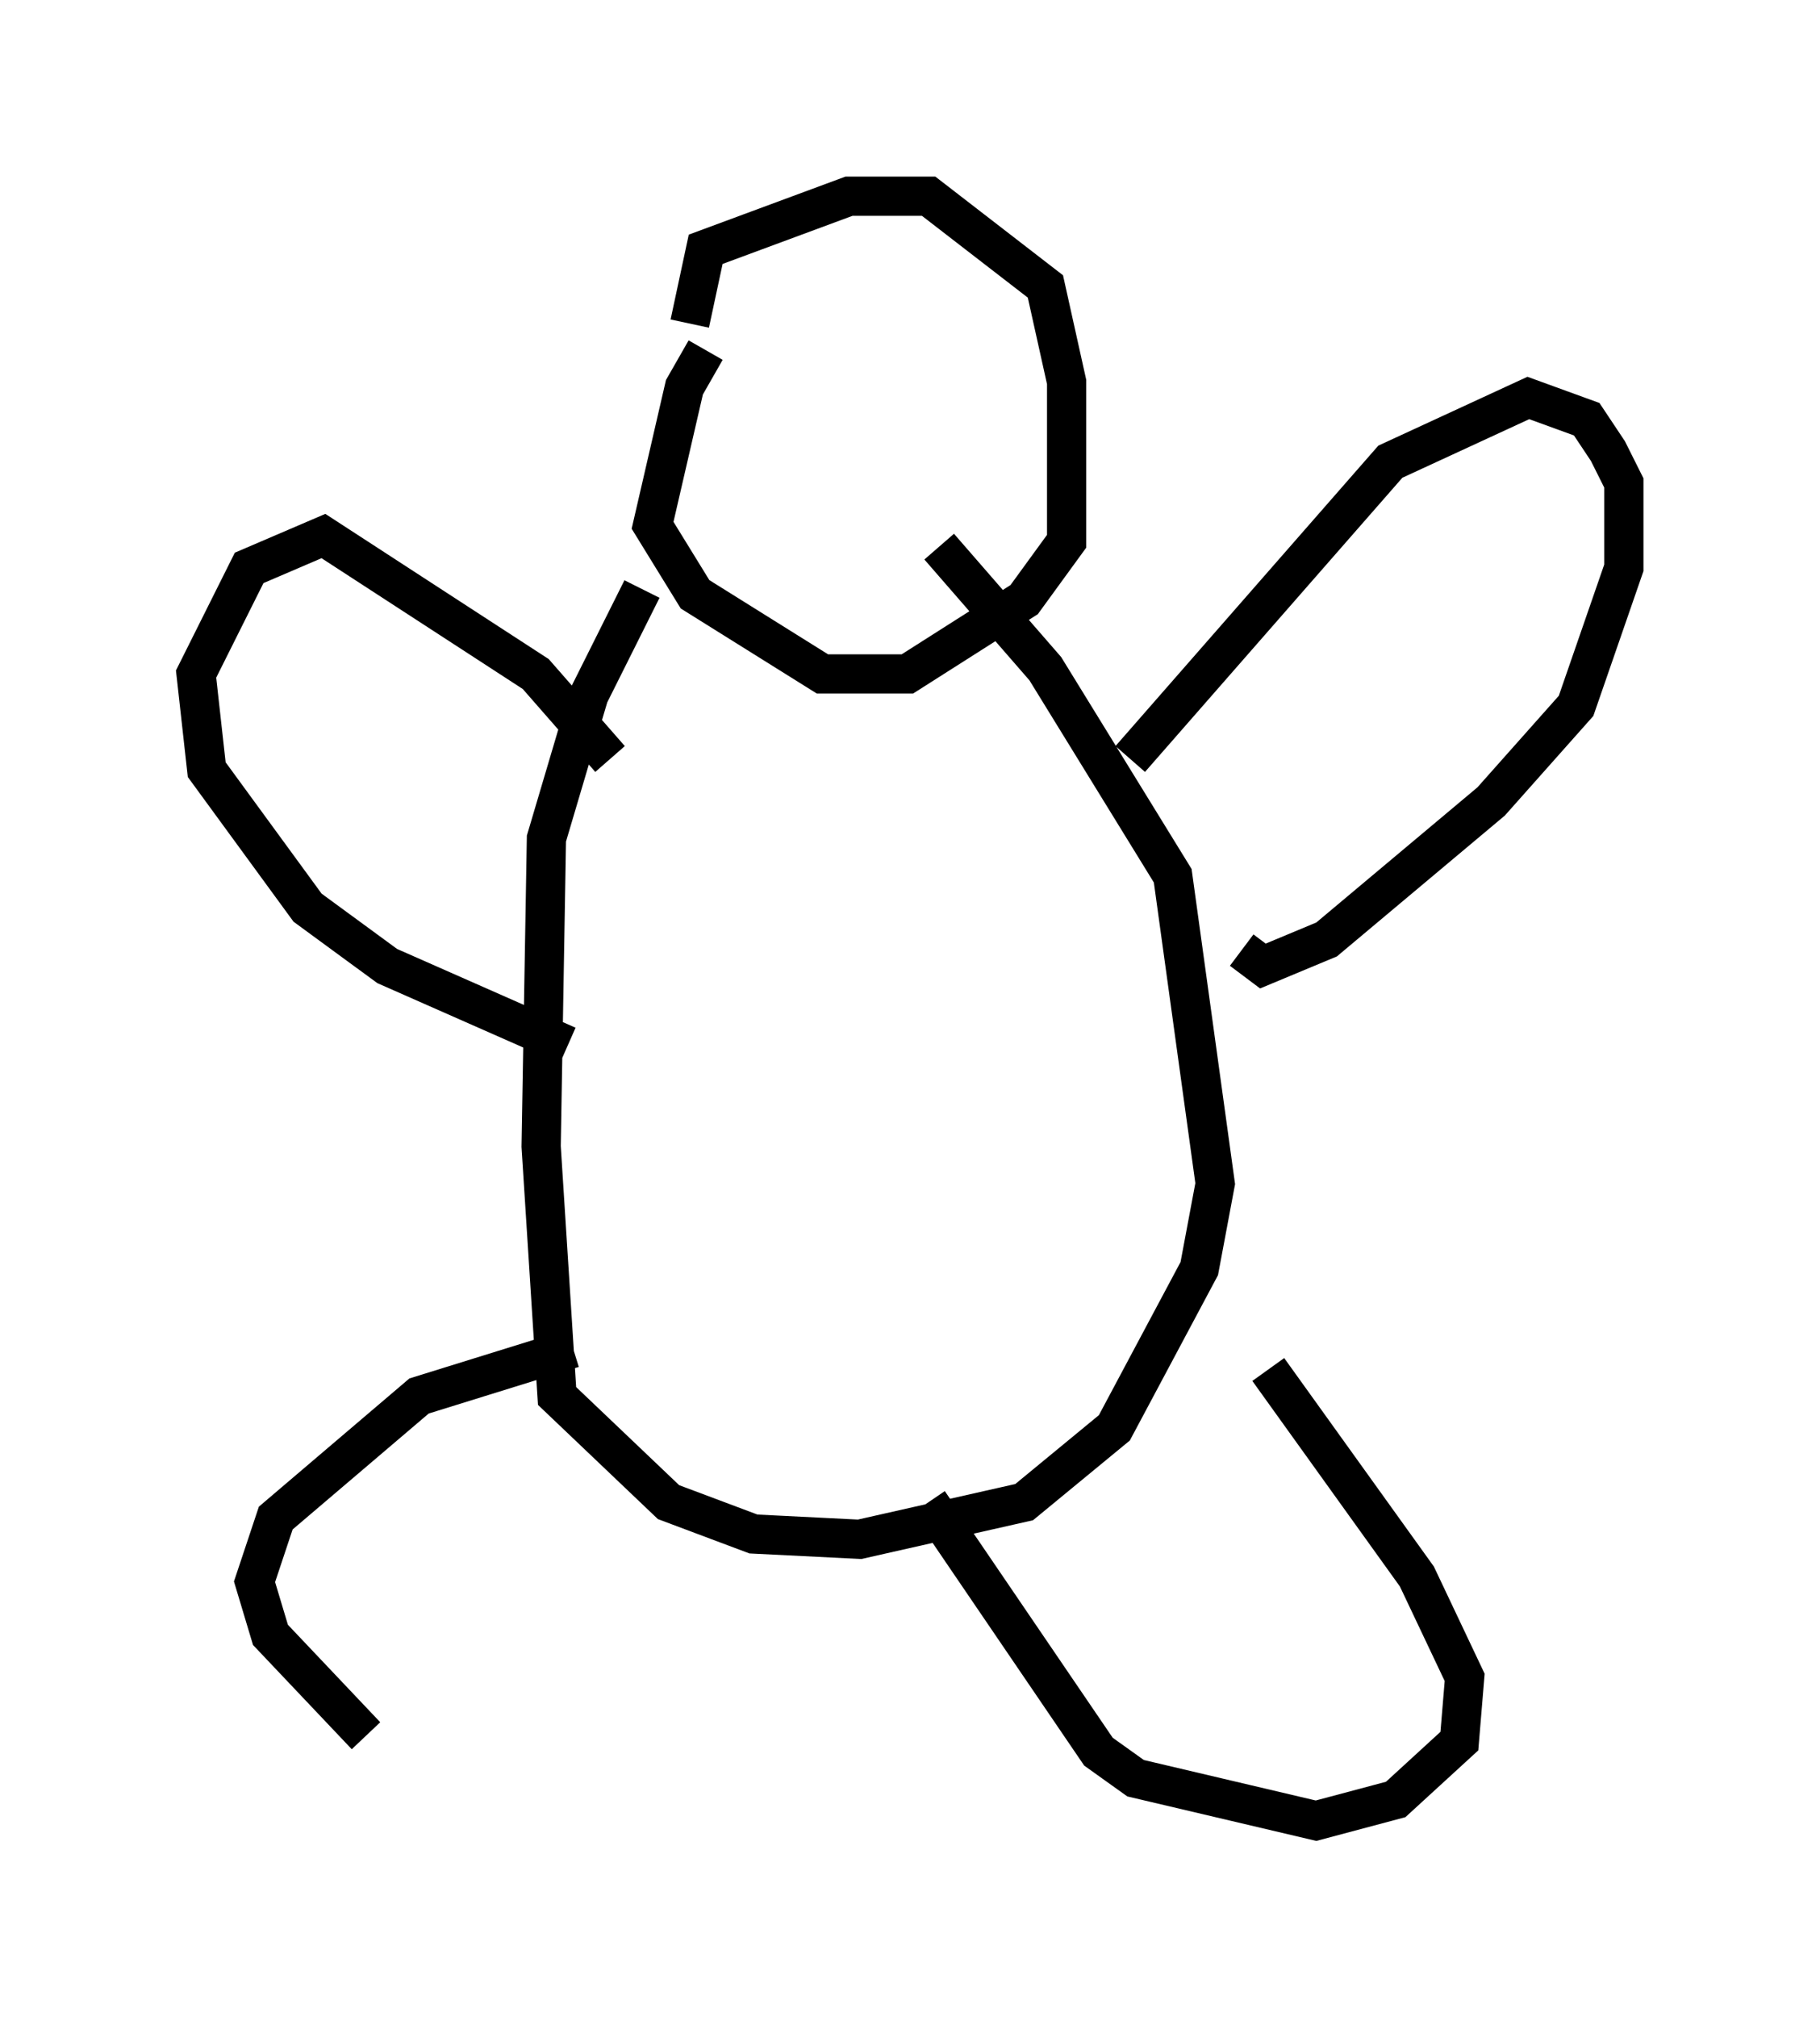 <?xml version="1.0" encoding="utf-8" ?>
<svg baseProfile="full" height="51.407" version="1.1" width="46.4" xmlns="http://www.w3.org/2000/svg" xmlns:ev="http://www.w3.org/2001/xml-events" xmlns:xlink="http://www.w3.org/1999/xlink"><defs /><rect fill="white" height="51.407" width="46.4" x="0" y="0" /><path d="M18.802, 8.518 m-0.812, 0.406 l-0.541, 0.947 -0.812, 3.518 l1.083, 1.759 3.248, 2.03 l2.165, 0.0 2.977, -1.894 l1.083, -1.488 0.0, -4.059 l-0.541, -2.436 -2.977, -2.3 l-2.03, 0.0 -3.654, 1.353 l-0.406, 1.894 m-1.218, 6.766 l-1.353, 2.706 -1.083, 3.654 l-0.135, 7.848 0.406, 6.36 l2.842, 2.706 2.165, 0.812 l2.706, 0.135 4.195, -0.947 l2.3, -1.894 2.165, -4.059 l0.406, -2.165 -1.083, -7.848 l-3.248, -5.277 -2.706, -3.112 m4.871, 5.413 l6.631, -7.578 3.518, -1.624 l1.488, 0.541 0.541, 0.812 l0.406, 0.812 0.0, 2.165 l-1.218, 3.518 -2.165, 2.436 l-4.195, 3.518 -1.624, 0.677 l-0.541, -0.406 m-16.103, -4.871 l-1.894, -2.165 -5.413, -3.518 l-1.894, 0.812 -1.353, 2.706 l0.271, 2.436 2.571, 3.518 l2.03, 1.488 4.601, 2.03 m17.862, 8.254 l3.789, 5.277 1.218, 2.571 l-0.135, 1.624 -1.624, 1.488 l-2.03, 0.541 -4.601, -1.083 l-0.947, -0.677 -4.33, -6.36 m-9.066, -3.924 l-3.924, 1.218 -3.654, 3.112 l-0.541, 1.624 0.406, 1.353 l2.436, 2.571 " fill="none" stroke="black" stroke-width="1" /></svg>